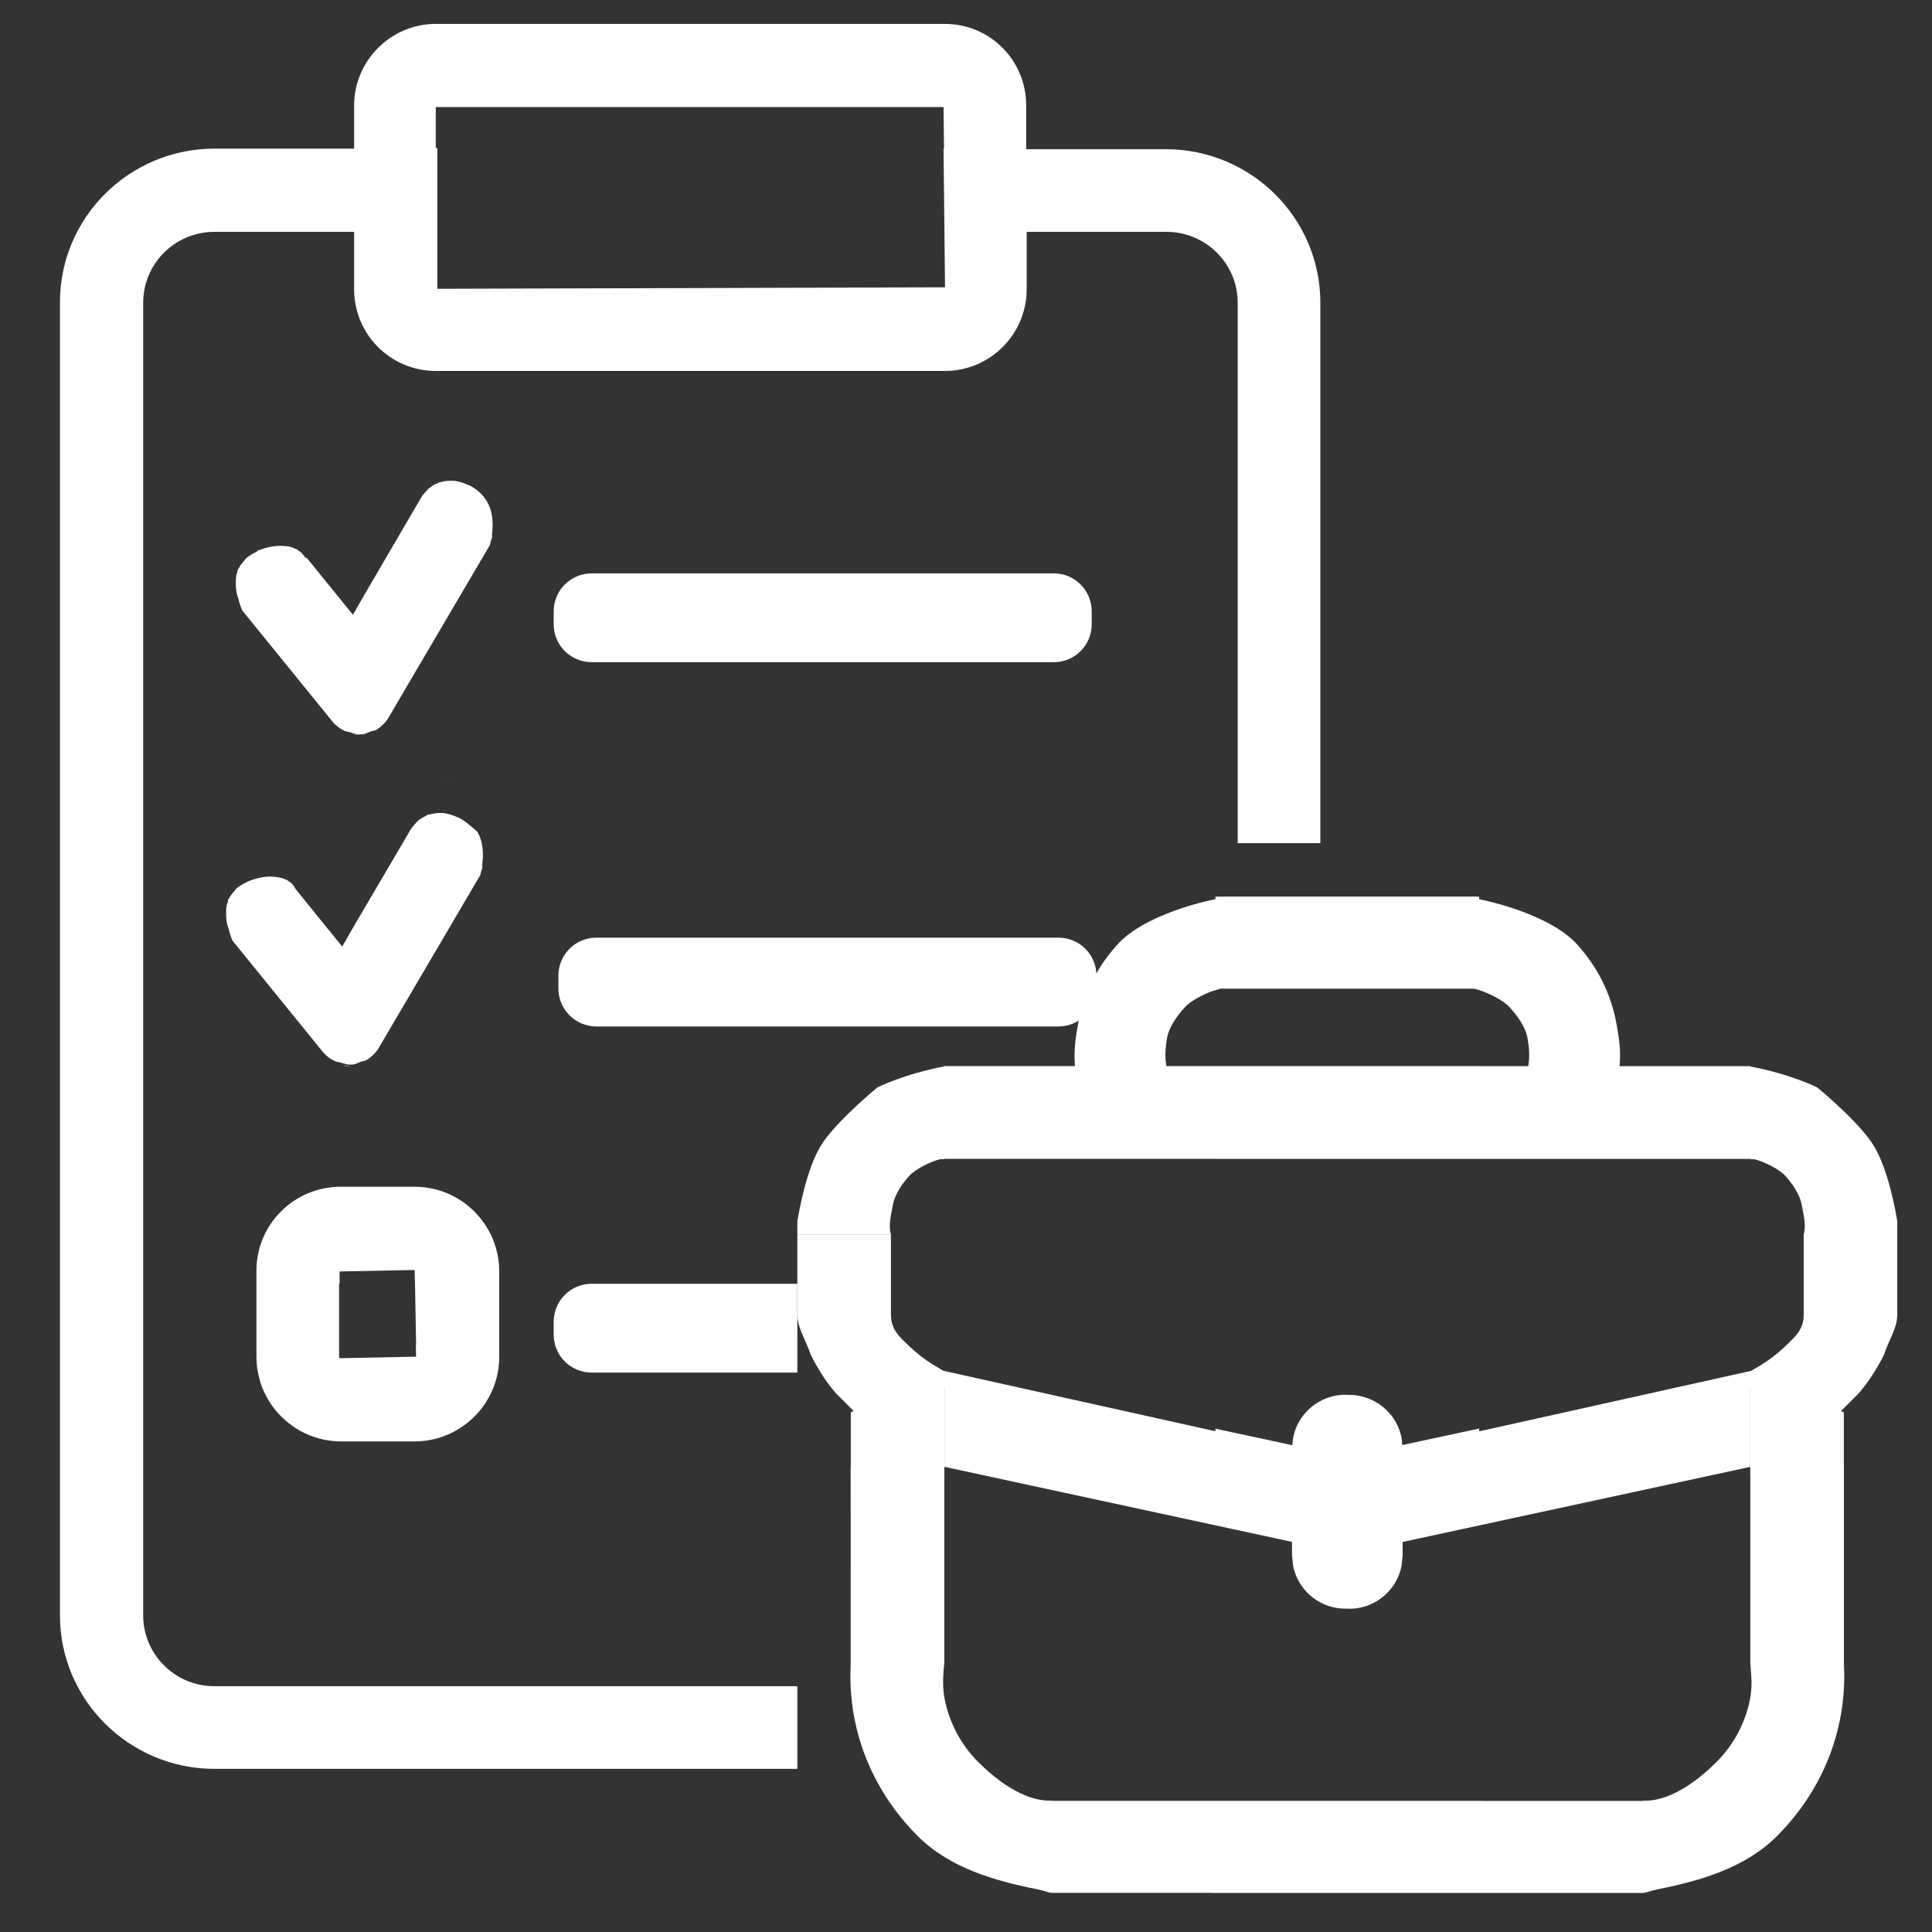<svg width="27" height="27" viewBox="0 0 27 27" fill="none" xmlns="http://www.w3.org/2000/svg">
<rect x="0" y="0" width="27" height="27" fill="#333333" stroke="none"/>
<path fill-rule="evenodd" clip-rule="evenodd" d="M6.09 0.334H13.207C13.839 0.334 14.348 0.851 14.341 1.482V2.085H16.292C17.483 2.085 18.452 3.046 18.452 4.23V11.783H17.297V4.23C17.297 3.685 16.852 3.24 16.3 3.24H14.348V4.043C14.348 4.675 13.832 5.184 13.207 5.184H6.09C5.459 5.184 4.949 4.675 4.949 4.043V3.24H2.998C2.445 3.24 2.001 3.685 2.001 4.23V22.575C2.001 23.12 2.445 23.565 2.998 23.565H11.143V24.72H2.998C1.807 24.72 0.838 23.759 0.838 22.575V4.223C0.838 3.039 1.807 2.077 2.998 2.077H4.949V1.475C4.949 0.843 5.466 0.334 6.09 0.334ZM13.186 1.496H6.09V2.07H6.112V4.036L13.207 4.015L13.186 2.077H13.193L13.186 1.496Z" fill="white"/>
<path fill-rule="evenodd" clip-rule="evenodd" d="M3.584 17.769V17.904C3.584 17.914 3.584 17.924 3.584 17.934V18.96C3.584 19.272 3.705 19.557 3.904 19.768C4.12 19.999 4.427 20.144 4.768 20.144H5.794C6.132 20.144 6.438 20 6.654 19.772C6.855 19.559 6.977 19.274 6.977 18.96V18.805L6.977 18.795V17.769C6.977 17.116 6.446 16.585 5.794 16.585H4.76C4.108 16.585 3.577 17.116 3.584 17.769ZM5.811 18.795L5.815 18.795L5.801 17.999L5.794 17.748L4.746 17.769V17.934L4.739 17.934V17.941V18.45V18.96C4.739 18.974 4.746 18.981 4.76 18.981L5.815 18.96L5.811 18.795ZM8.269 19.182H11.143V17.941H8.269C7.975 17.941 7.738 18.178 7.738 18.472V18.651C7.738 18.945 7.975 19.182 8.269 19.182Z" fill="white"/>
<path fill-rule="evenodd" clip-rule="evenodd" d="M8.269 9.254H14.726C15.02 9.254 15.257 9.018 15.257 8.724V8.544C15.257 8.25 15.02 8.013 14.726 8.013H8.269C7.975 8.013 7.738 8.25 7.738 8.544V8.724C7.738 9.018 7.975 9.254 8.269 9.254ZM6.267 6.822H6.26C6.267 6.829 6.267 6.822 6.267 6.822ZM6.267 10.948H6.26C6.267 10.955 6.267 10.948 6.267 10.948Z" fill="white"/>
<path fill-rule="evenodd" clip-rule="evenodd" d="M14.792 14.345H8.335C8.041 14.345 7.804 14.108 7.804 13.814V13.634C7.804 13.34 8.041 13.104 8.335 13.104H14.792C15.086 13.104 15.323 13.34 15.323 13.634V13.814C15.323 14.108 15.086 14.345 14.792 14.345Z" fill="white"/>
<path fill-rule="evenodd" clip-rule="evenodd" d="M4.257 7.781C4.257 7.781 4.257 7.773 4.25 7.773C4.247 7.77 4.247 7.768 4.247 7.766C4.247 7.764 4.247 7.763 4.243 7.759C4.24 7.756 4.237 7.755 4.235 7.753C4.231 7.751 4.229 7.749 4.229 7.745L4.207 7.723C4.214 7.73 4.221 7.738 4.229 7.738C4.214 7.723 4.193 7.709 4.171 7.694C4.164 7.691 4.16 7.687 4.157 7.684C4.153 7.68 4.15 7.677 4.143 7.673C4.135 7.673 4.128 7.673 4.121 7.666C4.078 7.644 4.021 7.63 3.956 7.63C3.863 7.623 3.755 7.637 3.604 7.694C3.6 7.694 3.598 7.697 3.596 7.701C3.594 7.703 3.593 7.706 3.59 7.709C3.533 7.738 3.482 7.766 3.439 7.802C3.431 7.811 3.425 7.819 3.42 7.826C3.417 7.831 3.414 7.835 3.411 7.838C3.404 7.846 3.398 7.854 3.391 7.862C3.37 7.887 3.35 7.911 3.339 7.938C3.339 7.943 3.336 7.945 3.332 7.947L3.332 7.947L3.332 7.946L3.332 7.946L3.331 7.948C3.329 7.949 3.327 7.951 3.325 7.953C3.322 7.957 3.321 7.961 3.321 7.965C3.317 7.972 3.317 7.983 3.317 7.989C3.303 8.032 3.296 8.075 3.296 8.118V8.168C3.296 8.225 3.303 8.276 3.317 8.326C3.321 8.333 3.323 8.34 3.325 8.347C3.326 8.355 3.328 8.362 3.332 8.369C3.339 8.398 3.346 8.426 3.353 8.448C3.36 8.469 3.368 8.487 3.373 8.501C3.378 8.514 3.382 8.523 3.382 8.527L4.652 10.091C4.702 10.148 4.76 10.191 4.831 10.22C4.842 10.223 4.853 10.225 4.864 10.227C4.874 10.229 4.885 10.231 4.896 10.234C4.909 10.237 4.923 10.241 4.937 10.246C4.963 10.254 4.99 10.263 5.018 10.263H5.054C5.087 10.263 5.116 10.25 5.144 10.238C5.152 10.234 5.16 10.23 5.168 10.227C5.183 10.22 5.199 10.216 5.215 10.213C5.231 10.209 5.247 10.206 5.262 10.198C5.326 10.155 5.384 10.105 5.427 10.033L6.847 7.616C6.847 7.616 6.854 7.573 6.869 7.537C6.869 7.529 6.869 7.529 6.876 7.515V7.465C6.89 7.343 6.898 7.164 6.804 7.006C6.754 6.92 6.668 6.834 6.546 6.776C6.539 6.776 6.532 6.776 6.524 6.769C6.46 6.74 6.395 6.726 6.345 6.719H6.295C6.245 6.719 6.194 6.726 6.151 6.74C6.144 6.74 6.137 6.74 6.123 6.747C6.119 6.747 6.117 6.749 6.116 6.751C6.114 6.753 6.112 6.755 6.108 6.755C6.108 6.755 6.106 6.755 6.104 6.756C6.066 6.77 6.034 6.794 6.008 6.814L6.001 6.819C5.991 6.824 5.984 6.833 5.979 6.84C5.976 6.843 5.974 6.846 5.972 6.848C5.95 6.869 5.936 6.884 5.922 6.905C5.907 6.92 5.9 6.927 5.893 6.941C5.89 6.948 5.886 6.954 5.882 6.959C5.879 6.964 5.875 6.97 5.872 6.977C5.857 7.006 5.843 7.027 5.843 7.027L5.118 8.268L4.932 8.591L4.286 7.795C4.274 7.801 4.268 7.792 4.261 7.785C4.26 7.784 4.259 7.782 4.257 7.781ZM6.104 6.756C6.102 6.757 6.101 6.759 6.101 6.762C6.105 6.762 6.108 6.76 6.112 6.758C6.116 6.756 6.119 6.755 6.123 6.755H6.108L6.104 6.756ZM3.317 7.989C3.321 7.981 3.321 7.976 3.321 7.971C3.321 7.969 3.321 7.967 3.321 7.965C3.322 7.963 3.323 7.961 3.325 7.96C3.325 7.956 3.326 7.955 3.328 7.953L3.329 7.952C3.327 7.957 3.326 7.962 3.325 7.967C3.323 7.974 3.321 7.981 3.317 7.989ZM5.039 10.27H5.003C4.981 10.27 4.961 10.264 4.94 10.258C4.928 10.255 4.916 10.251 4.903 10.249C4.922 10.251 4.94 10.255 4.957 10.259C4.986 10.265 5.012 10.27 5.039 10.27Z" fill="white"/>
<path fill-rule="evenodd" clip-rule="evenodd" d="M6.396 11.42C6.389 11.42 6.382 11.42 6.374 11.412C6.31 11.384 6.245 11.37 6.195 11.362H6.145C6.095 11.362 6.044 11.37 6.001 11.384C5.996 11.384 5.992 11.384 5.984 11.386C5.984 11.386 5.986 11.385 5.987 11.384H5.973L5.965 11.391C5.968 11.391 5.971 11.391 5.973 11.391L5.973 11.391C5.969 11.391 5.967 11.393 5.965 11.395C5.964 11.396 5.962 11.398 5.958 11.398C5.915 11.42 5.879 11.441 5.851 11.463C5.841 11.468 5.834 11.476 5.829 11.483C5.826 11.486 5.824 11.489 5.822 11.491C5.8 11.513 5.786 11.527 5.772 11.549C5.768 11.556 5.763 11.561 5.757 11.567C5.752 11.572 5.747 11.578 5.743 11.585C5.739 11.592 5.736 11.597 5.732 11.603C5.729 11.608 5.725 11.613 5.721 11.621C5.707 11.649 5.693 11.671 5.693 11.671L4.968 12.905L4.782 13.228L4.136 12.431C4.136 12.431 4.129 12.417 4.122 12.41C4.122 12.406 4.12 12.404 4.118 12.403C4.116 12.401 4.114 12.399 4.114 12.395C4.111 12.392 4.111 12.39 4.111 12.388C4.111 12.386 4.111 12.385 4.107 12.381C4.104 12.378 4.102 12.377 4.099 12.375C4.096 12.373 4.093 12.371 4.093 12.367L4.071 12.345C4.079 12.352 4.086 12.36 4.093 12.36C4.079 12.345 4.057 12.331 4.035 12.316C4.028 12.313 4.025 12.309 4.021 12.306C4.018 12.302 4.014 12.299 4.007 12.295C4 12.295 3.992 12.295 3.985 12.288C3.942 12.266 3.885 12.259 3.82 12.252C3.727 12.245 3.619 12.259 3.469 12.316C3.465 12.316 3.463 12.318 3.461 12.32C3.46 12.322 3.458 12.324 3.454 12.324C3.397 12.352 3.347 12.381 3.304 12.417C3.295 12.425 3.289 12.434 3.284 12.441C3.281 12.446 3.278 12.45 3.275 12.453C3.268 12.461 3.262 12.469 3.255 12.476C3.234 12.502 3.214 12.526 3.203 12.553C3.203 12.558 3.2 12.559 3.197 12.562C3.194 12.563 3.192 12.565 3.189 12.568C3.185 12.575 3.185 12.58 3.185 12.586C3.185 12.591 3.185 12.596 3.182 12.604C3.167 12.647 3.16 12.69 3.16 12.733V12.783C3.16 12.84 3.167 12.89 3.182 12.941C3.185 12.948 3.187 12.955 3.189 12.962C3.191 12.969 3.192 12.977 3.196 12.984C3.203 13.012 3.21 13.041 3.218 13.063C3.225 13.084 3.232 13.102 3.237 13.116C3.243 13.129 3.246 13.138 3.246 13.142L4.516 14.706C4.566 14.763 4.624 14.806 4.696 14.835C4.706 14.838 4.717 14.84 4.728 14.842C4.739 14.844 4.749 14.846 4.76 14.849C4.773 14.852 4.787 14.856 4.801 14.861C4.827 14.869 4.854 14.878 4.882 14.878H4.918C4.951 14.878 4.98 14.865 5.008 14.852C5.017 14.849 5.025 14.845 5.033 14.842L5.047 14.838C5.073 14.832 5.102 14.825 5.126 14.813C5.191 14.77 5.248 14.72 5.291 14.648L6.712 12.23C6.712 12.23 6.719 12.187 6.733 12.152C6.733 12.144 6.733 12.144 6.74 12.13V12.08C6.755 11.958 6.762 11.778 6.669 11.621C6.65 11.606 6.632 11.59 6.612 11.573C6.554 11.522 6.487 11.463 6.396 11.42ZM5.973 11.391C5.977 11.39 5.981 11.389 5.984 11.386C5.981 11.387 5.978 11.389 5.973 11.391ZM3.182 12.625C3.182 12.618 3.182 12.604 3.189 12.596C3.189 12.593 3.191 12.591 3.192 12.589L3.193 12.588C3.191 12.593 3.19 12.598 3.189 12.604C3.187 12.611 3.185 12.618 3.182 12.625ZM4.875 14.906C4.852 14.906 4.832 14.901 4.811 14.895C4.799 14.891 4.787 14.888 4.774 14.885C4.788 14.887 4.802 14.89 4.816 14.893C4.848 14.9 4.881 14.906 4.911 14.906H4.875Z" fill="white"/>
<path d="M20.671 12.565C20.681 12.568 20.698 12.573 20.732 12.58C21.131 12.667 21.743 12.875 22.031 13.188C22.318 13.502 22.512 13.875 22.591 14.31C22.631 14.525 22.652 14.691 22.634 14.9H24.459V14.904C25.02 15.009 25.394 15.196 25.394 15.196C25.41 15.209 25.901 15.611 26.141 15.943C26.328 16.202 26.445 16.661 26.515 17.064V18.372L26.51 18.441C26.487 18.599 26.392 18.741 26.329 18.933C26.145 19.3 25.961 19.487 25.955 19.493L25.728 19.72L25.768 19.738V20.489H25.769V23.23L25.774 23.432C25.773 23.633 25.753 23.836 25.713 24.036C25.591 24.652 25.279 25.215 24.834 25.659C24.39 26.103 23.769 26.284 23.153 26.406C23.07 26.423 23 26.453 22.966 26.453V26.454H16.936V26.453H14.692V26.452C14.658 26.452 14.589 26.422 14.505 26.405C13.889 26.283 13.268 26.102 12.824 25.658C12.38 25.214 12.067 24.652 11.945 24.036C11.905 23.836 11.885 23.634 11.884 23.432L11.889 23.23L11.888 20.488H11.89V19.737L11.93 19.719C11.816 19.605 11.708 19.498 11.704 19.493C11.702 19.492 11.516 19.305 11.33 18.933C11.266 18.741 11.171 18.598 11.148 18.44L11.143 18.372V17.251H12.451V18.372L12.455 18.438C12.474 18.582 12.556 18.665 12.637 18.746C12.885 18.994 13.051 19.078 13.189 19.16L13.198 19.157V19.165L13.199 19.166V19.16L16.986 20.002V19.966L18.06 20.197C18.065 20.114 18.081 20.032 18.113 19.954C18.15 19.863 18.206 19.78 18.275 19.711C18.344 19.642 18.427 19.586 18.517 19.549C18.608 19.511 18.705 19.492 18.803 19.492C18.815 19.492 18.826 19.495 18.837 19.495C18.843 19.495 18.849 19.494 18.855 19.494C18.953 19.494 19.05 19.514 19.14 19.551C19.231 19.588 19.314 19.644 19.383 19.713C19.453 19.782 19.508 19.865 19.545 19.955C19.564 20 19.578 20.048 19.587 20.096L19.597 20.195L20.672 19.964V20.003L24.459 19.161V19.166H24.46V19.157L24.469 19.16C24.607 19.078 24.773 18.994 25.02 18.746C25.101 18.665 25.183 18.582 25.203 18.439L25.207 18.372V17.251C25.246 17.126 25.202 16.966 25.179 16.836C25.154 16.693 25.048 16.544 24.957 16.44C24.867 16.337 24.644 16.23 24.518 16.201C24.492 16.201 24.501 16.201 24.459 16.201V16.196H16.986V16.195H13.198V16.2C13.156 16.2 13.166 16.2 13.14 16.2C13.015 16.229 12.791 16.336 12.701 16.439C12.61 16.543 12.504 16.692 12.479 16.835C12.456 16.965 12.412 17.125 12.451 17.25H11.143C11.143 17.064 11.143 17.25 11.143 17.064C11.213 16.66 11.33 16.201 11.517 15.942C11.761 15.606 12.261 15.198 12.264 15.195C12.269 15.193 12.641 15.008 13.198 14.903V14.899H15.023C15.006 14.69 15.027 14.525 15.066 14.309C15.145 13.874 15.339 13.501 15.627 13.188C15.914 12.874 16.527 12.666 16.925 12.579C16.959 12.572 16.976 12.566 16.986 12.565V12.531H17.122V12.53H20.671V12.565ZM13.198 19.386V20.613H13.197V23.23H13.198C13.179 23.402 13.168 23.578 13.203 23.75C13.269 24.081 13.432 24.385 13.67 24.624C13.909 24.863 14.292 25.164 14.665 25.164C14.665 25.164 14.644 25.159 14.692 25.164V25.167H20.722V25.168H22.966V25.165C23.013 25.16 22.994 25.165 22.993 25.165C23.366 25.165 23.749 24.864 23.988 24.625C24.227 24.386 24.39 24.081 24.456 23.75C24.473 23.664 24.479 23.577 24.478 23.49L24.461 23.23V20.614H24.46V19.387L24.459 19.386V20.5L19.602 21.549V21.736L19.587 21.882C19.578 21.93 19.564 21.977 19.545 22.023C19.508 22.113 19.452 22.195 19.383 22.265C19.314 22.334 19.231 22.389 19.14 22.427C19.05 22.464 18.953 22.483 18.855 22.483C18.843 22.483 18.831 22.48 18.819 22.48C18.814 22.48 18.808 22.481 18.803 22.481C18.705 22.481 18.608 22.462 18.517 22.425C18.427 22.387 18.344 22.332 18.275 22.263C18.206 22.193 18.15 22.111 18.113 22.02C18.094 21.975 18.08 21.928 18.071 21.88L18.056 21.734V21.548L13.199 20.499V19.385L13.198 19.386ZM16.933 13.854C16.798 13.905 16.637 13.991 16.561 14.074C16.459 14.185 16.339 14.347 16.311 14.501C16.288 14.625 16.275 14.774 16.301 14.899H20.671V14.9H21.356C21.383 14.775 21.369 14.625 21.346 14.501C21.318 14.347 21.198 14.186 21.096 14.075C20.994 13.964 20.743 13.848 20.601 13.817H17.056L16.933 13.854Z" fill="white"/>
</svg>
